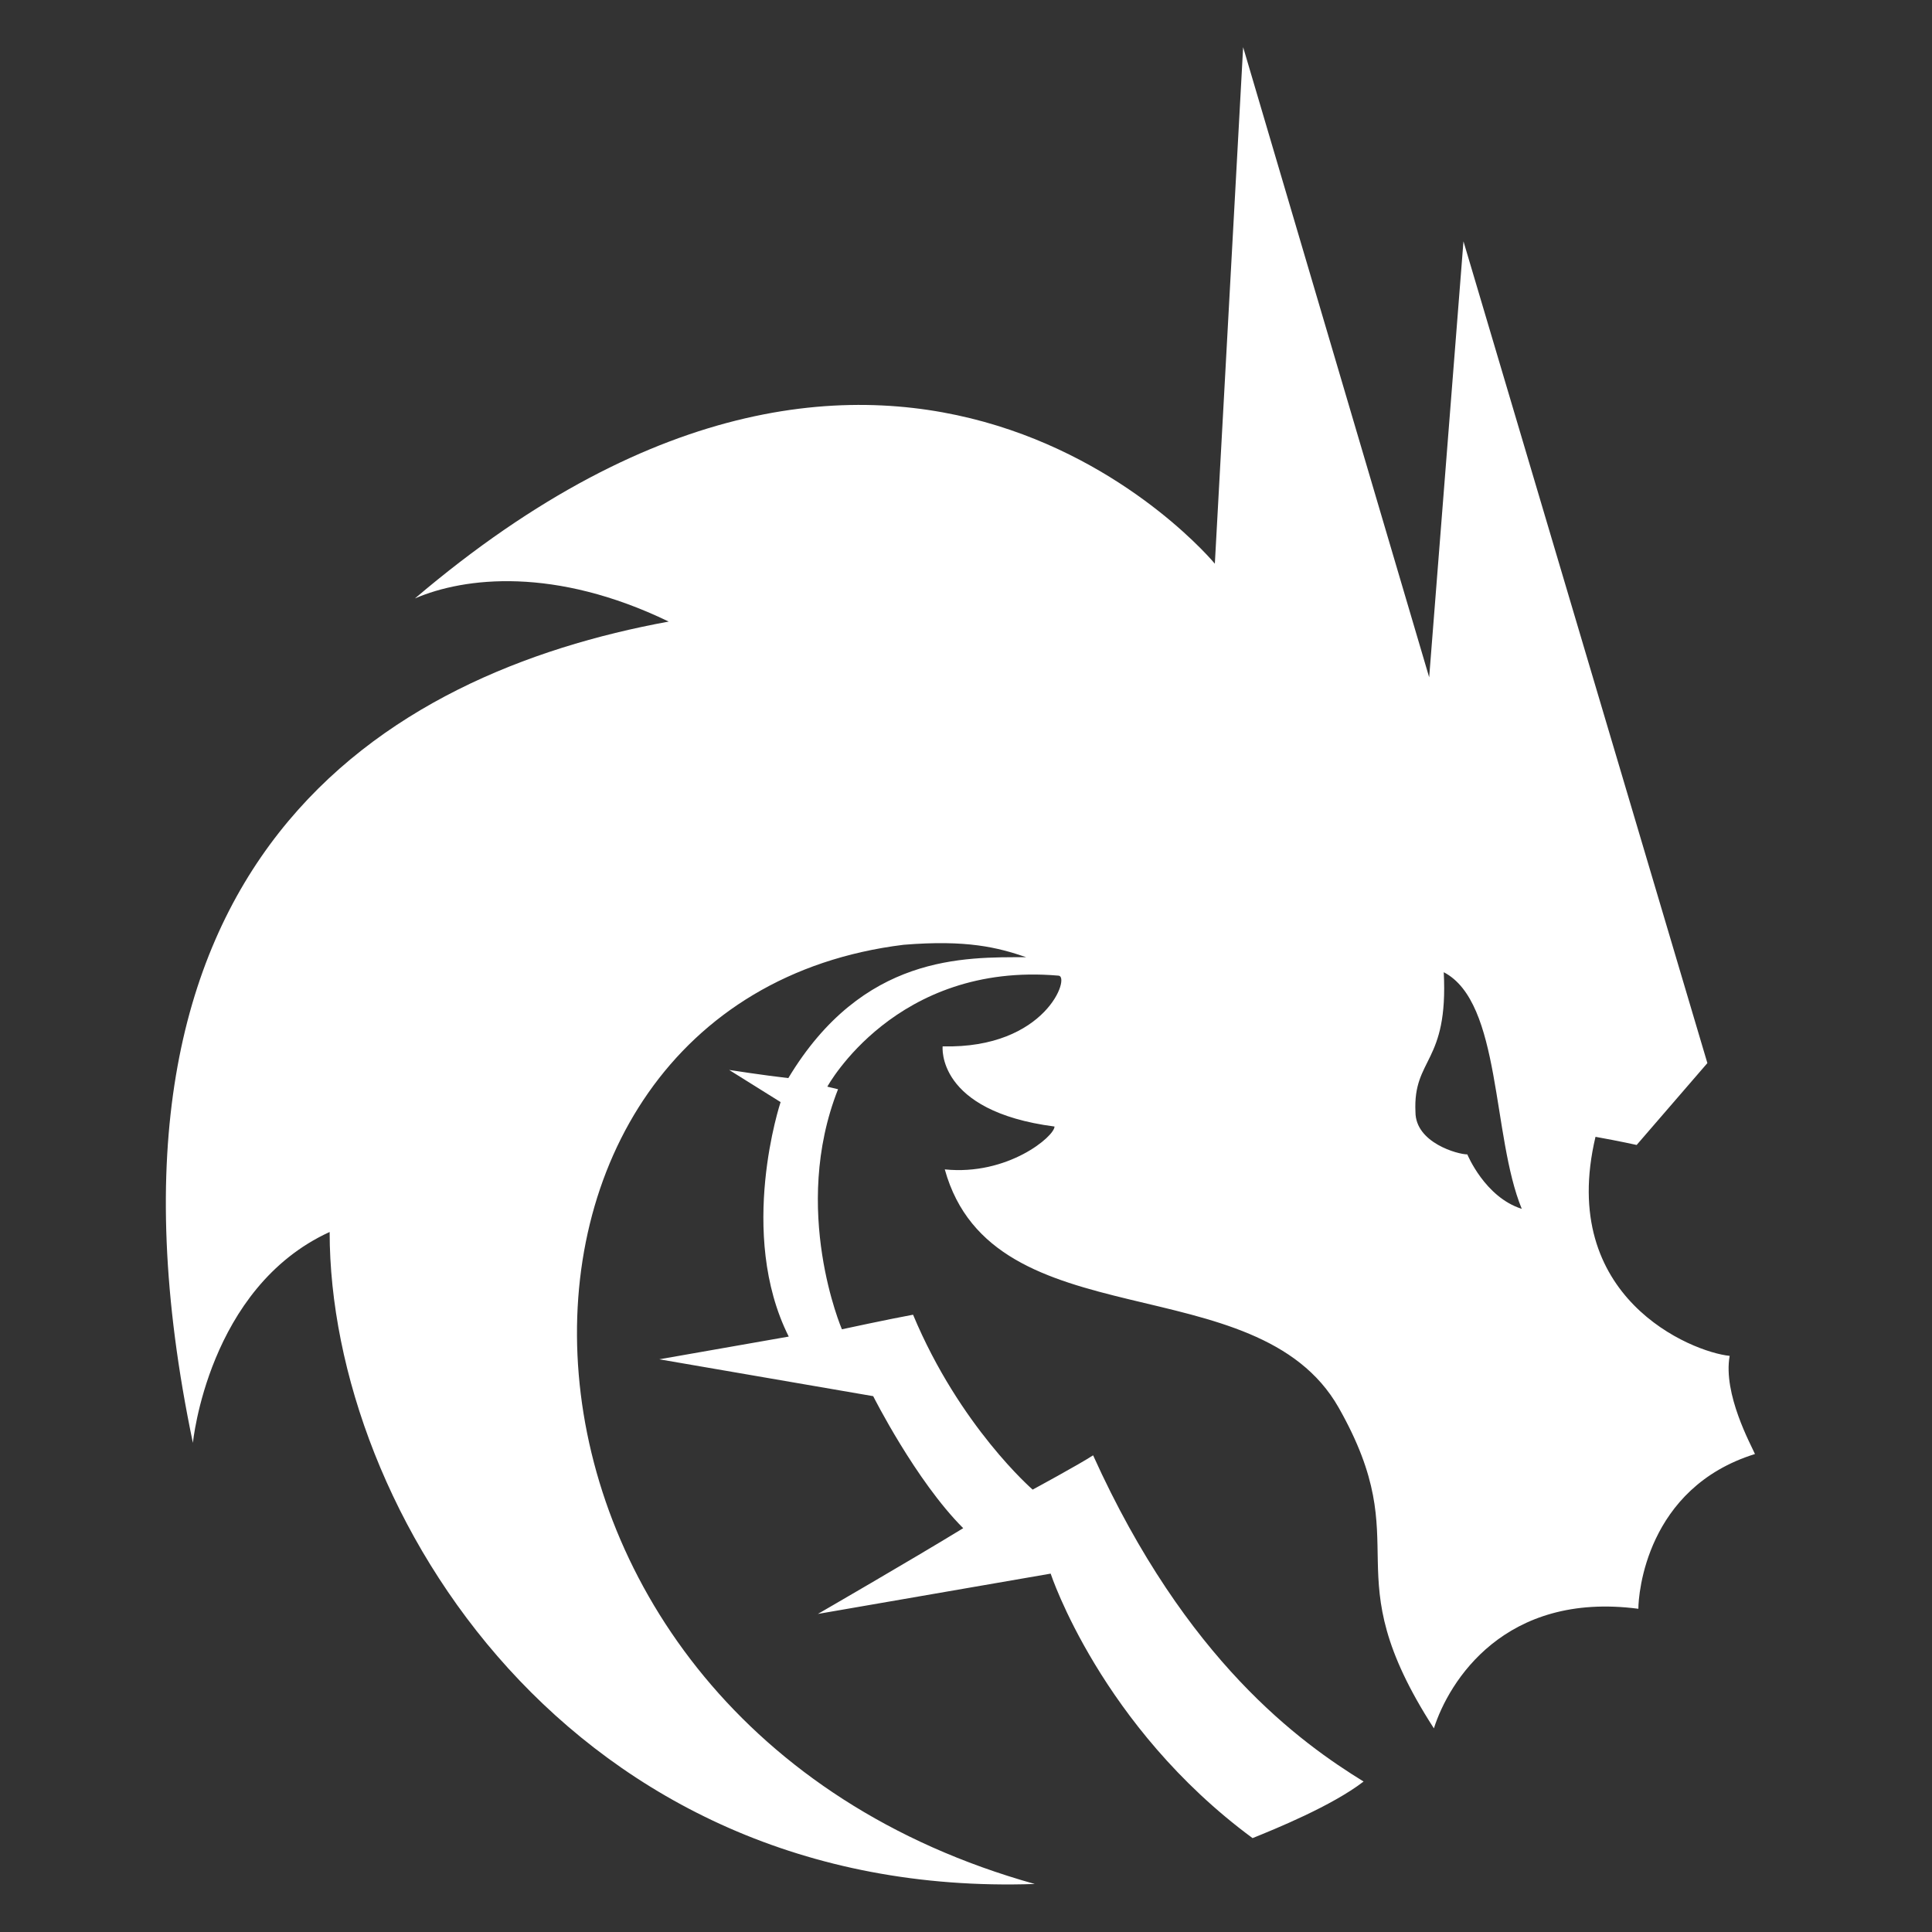 <?xml version="1.0" encoding="utf-8"?>
<!-- Generator: Adobe Illustrator 25.0.1, SVG Export Plug-In . SVG Version: 6.00 Build 0)  -->
<svg version="1.1" id="Слой_2" xmlns="http://www.w3.org/2000/svg" xmlns:xlink="http://www.w3.org/1999/xlink" x="0px" y="0px"
	 viewBox="0 0 450.7 450.7" style="enable-background:new 0 0 450.7 450.7;" xml:space="preserve">
<rect x="0" y="0" width="450.7" height="450.7" fill="#333333" stroke="none"/>
<style type="text/css">
	.st0{fill:#FFFFFF;}
</style>
<path class="st0" d="M403.5,316.3c-8.9-0.9-40.2-13.6-31.3-51.1c5.6,1,9.6,1.9,9.6,1.9l16.5-19.1L341.4,56.3l-8,101.7L290,11
	l-6.6,120.5c0,0-73-88.5-186.6,8.1c11.6-5,32.7-7.4,59.2,5.4C90,157.1,16.5,200.4,45,336.6c0,0,3.5-36.2,31.9-49.2
	c0,65,56.3,155.8,164.5,152.1c-135.7-37.9-137.8-205.9-30.6-219.1c14.7-1.2,21.9,0.6,28.6,2.9c-14.5,0-38.1-0.7-55.5,28.2
	c-5.4-0.6-13.8-1.9-13.8-1.9l12,7.5c0,0-10.2,30.6,1.9,54.7c-23.4,4.1-30.2,5.3-30.2,5.3l49.9,8.6c0,0,9.9,19.7,21,30.8
	c-12.1,7.4-33.9,20-33.9,20l54.3-9.4c0,0,11.7,35.6,47.1,61.7c5.2-2.1,18.5-7.5,25.9-13.2c-14.6-9-41.4-28.1-63.1-76.1
	c-3.2,2.1-14.1,8-14.1,8s-17-14.7-27.9-40.8c-5.5,1-16.6,3.4-16.6,3.4s-12-27.9-0.9-56l-2.5-0.6c0,0,15.9-29.2,53.9-25.9
	c2.9,0-2.8,17.1-27,16.5c0,0-1.6,15.1,26.1,18.7c0,2.3-10.9,11.5-25.6,10c11.2,40.4,72.8,21.9,91.9,55.6c18.7,33-1.8,37.6,22.2,74.8
	c3.5-11,16.5-32,47.7-27.9c0-3.4,1.8-28.2,27.2-36.1C408.5,337.1,401.9,325.2,403.5,316.3z M342.3,269.3c-2.2,0-12.1-2.7-12.1-9.9
	c-0.6-12.7,7.7-11.2,6.6-32.6c13.5,7,11.2,38.2,18.2,55.2C346.4,279.3,342.3,269.3,342.3,269.3z"/>
</svg>
